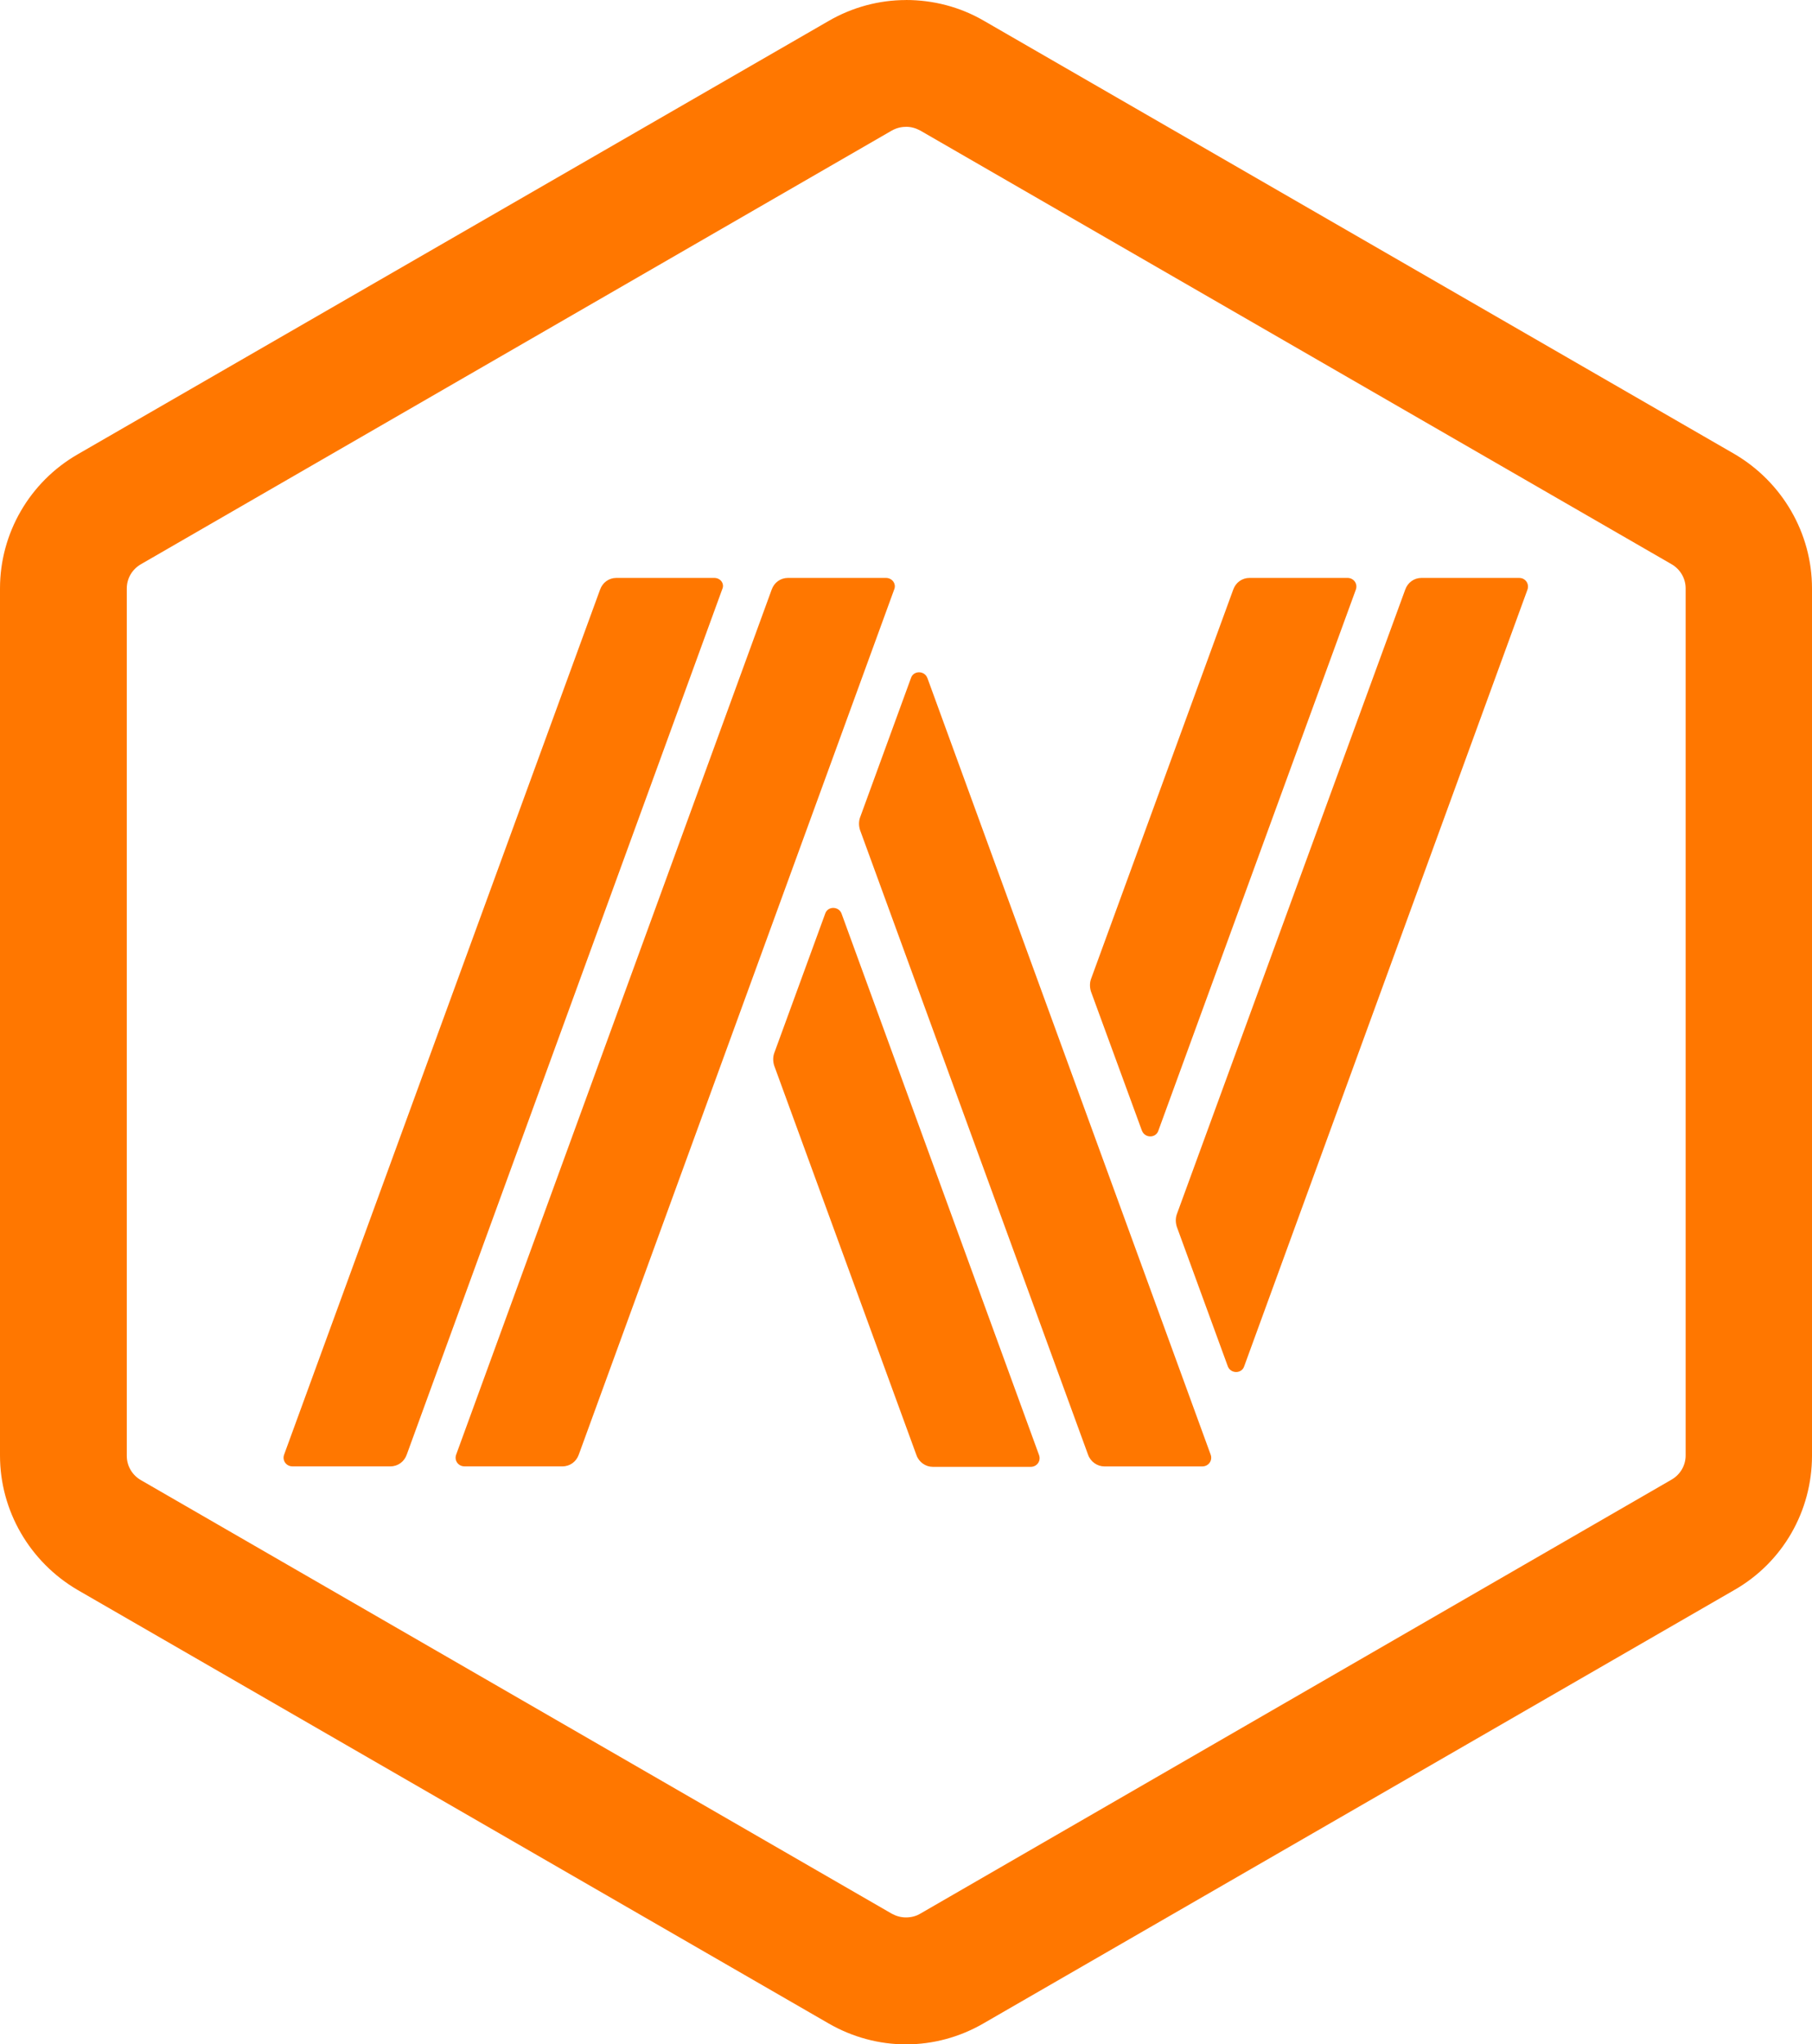<svg xmlns="http://www.w3.org/2000/svg" viewBox="0 0 372.84 420.63"><g fill="#f70"><path d="M186.42 26.09c1.03 0 1.98.26 2.93.77l154.56 89.21c1.81 1.03 2.93 2.93 2.93 4.99v178.41c0 2.07-1.12 3.96-2.93 4.99l-154.56 89.29c-.86.52-1.89.77-2.93.77s-1.98-.26-2.93-.77L29.02 304.56c-1.81-1.03-2.93-2.93-2.93-4.99v-178.5c0-2.07 1.12-3.96 2.93-4.99l154.47-89.21c.95-.52 1.89-.77 2.93-.77m0-26.09c-5.51 0-11.02 1.46-15.93 4.31L15.93 93.51C6.11 99.19 0 109.7 0 121.07v178.41c0 11.37 6.11 21.87 15.93 27.64l154.56 89.21c4.91 2.84 10.42 4.31 15.93 4.31s11.02-1.46 15.93-4.31l154.56-89.21c9.9-5.68 15.93-16.19 15.93-27.64V121.07c0-11.37-6.11-21.87-15.93-27.64L202.35 4.22C197.44 1.38 191.93 0 186.42 0Z"/><path d="M146.98 118.91h-20.15c-1.55 0-2.84.95-3.36 2.41L58.46 299.3c-.43 1.21.43 2.41 1.72 2.41h20.15c1.55 0 2.84-.95 3.36-2.41l64.92-178.07c.52-1.12-.34-2.32-1.64-2.32Zm26.18 69.06c-.6-1.55-2.84-1.55-3.36 0l-10.51 28.76c-.26.77-.26 1.64 0 2.5l29.28 80.17c.52 1.46 1.89 2.41 3.36 2.41h20.15c1.29 0 2.15-1.21 1.72-2.41l-40.64-111.42Zm9.13-69.06h-20.15c-1.55 0-2.84.95-3.36 2.41L93.86 299.3c-.43 1.21.43 2.41 1.72 2.41h20.15c1.55 0 2.84-.95 3.36-2.41l64.92-178.07c.43-1.12-.43-2.32-1.72-2.32Zm8.52 20.58c-.6-1.55-2.84-1.55-3.36 0l-10.5 28.76c-.26.77-.26 1.64 0 2.5l46.93 128.56c.52 1.46 1.89 2.41 3.36 2.41h20.15c1.29 0 2.15-1.21 1.72-2.41L190.82 139.5Zm121.84-20.58H292.5c-1.55 0-2.84.95-3.36 2.41l-47.01 128.56c-.26.77-.26 1.64 0 2.5l10.51 28.76c.6 1.55 2.84 1.55 3.36 0l58.29-159.81c.43-1.21-.43-2.41-1.64-2.41Zm-77.67 113.75c.6 1.55 2.84 1.55 3.36 0l40.64-111.34c.43-1.21-.43-2.41-1.72-2.41h-20.15c-1.55 0-2.84.95-3.36 2.41l-29.28 80.17c-.26.77-.26 1.64 0 2.5l10.5 28.67Z"/></g></svg>